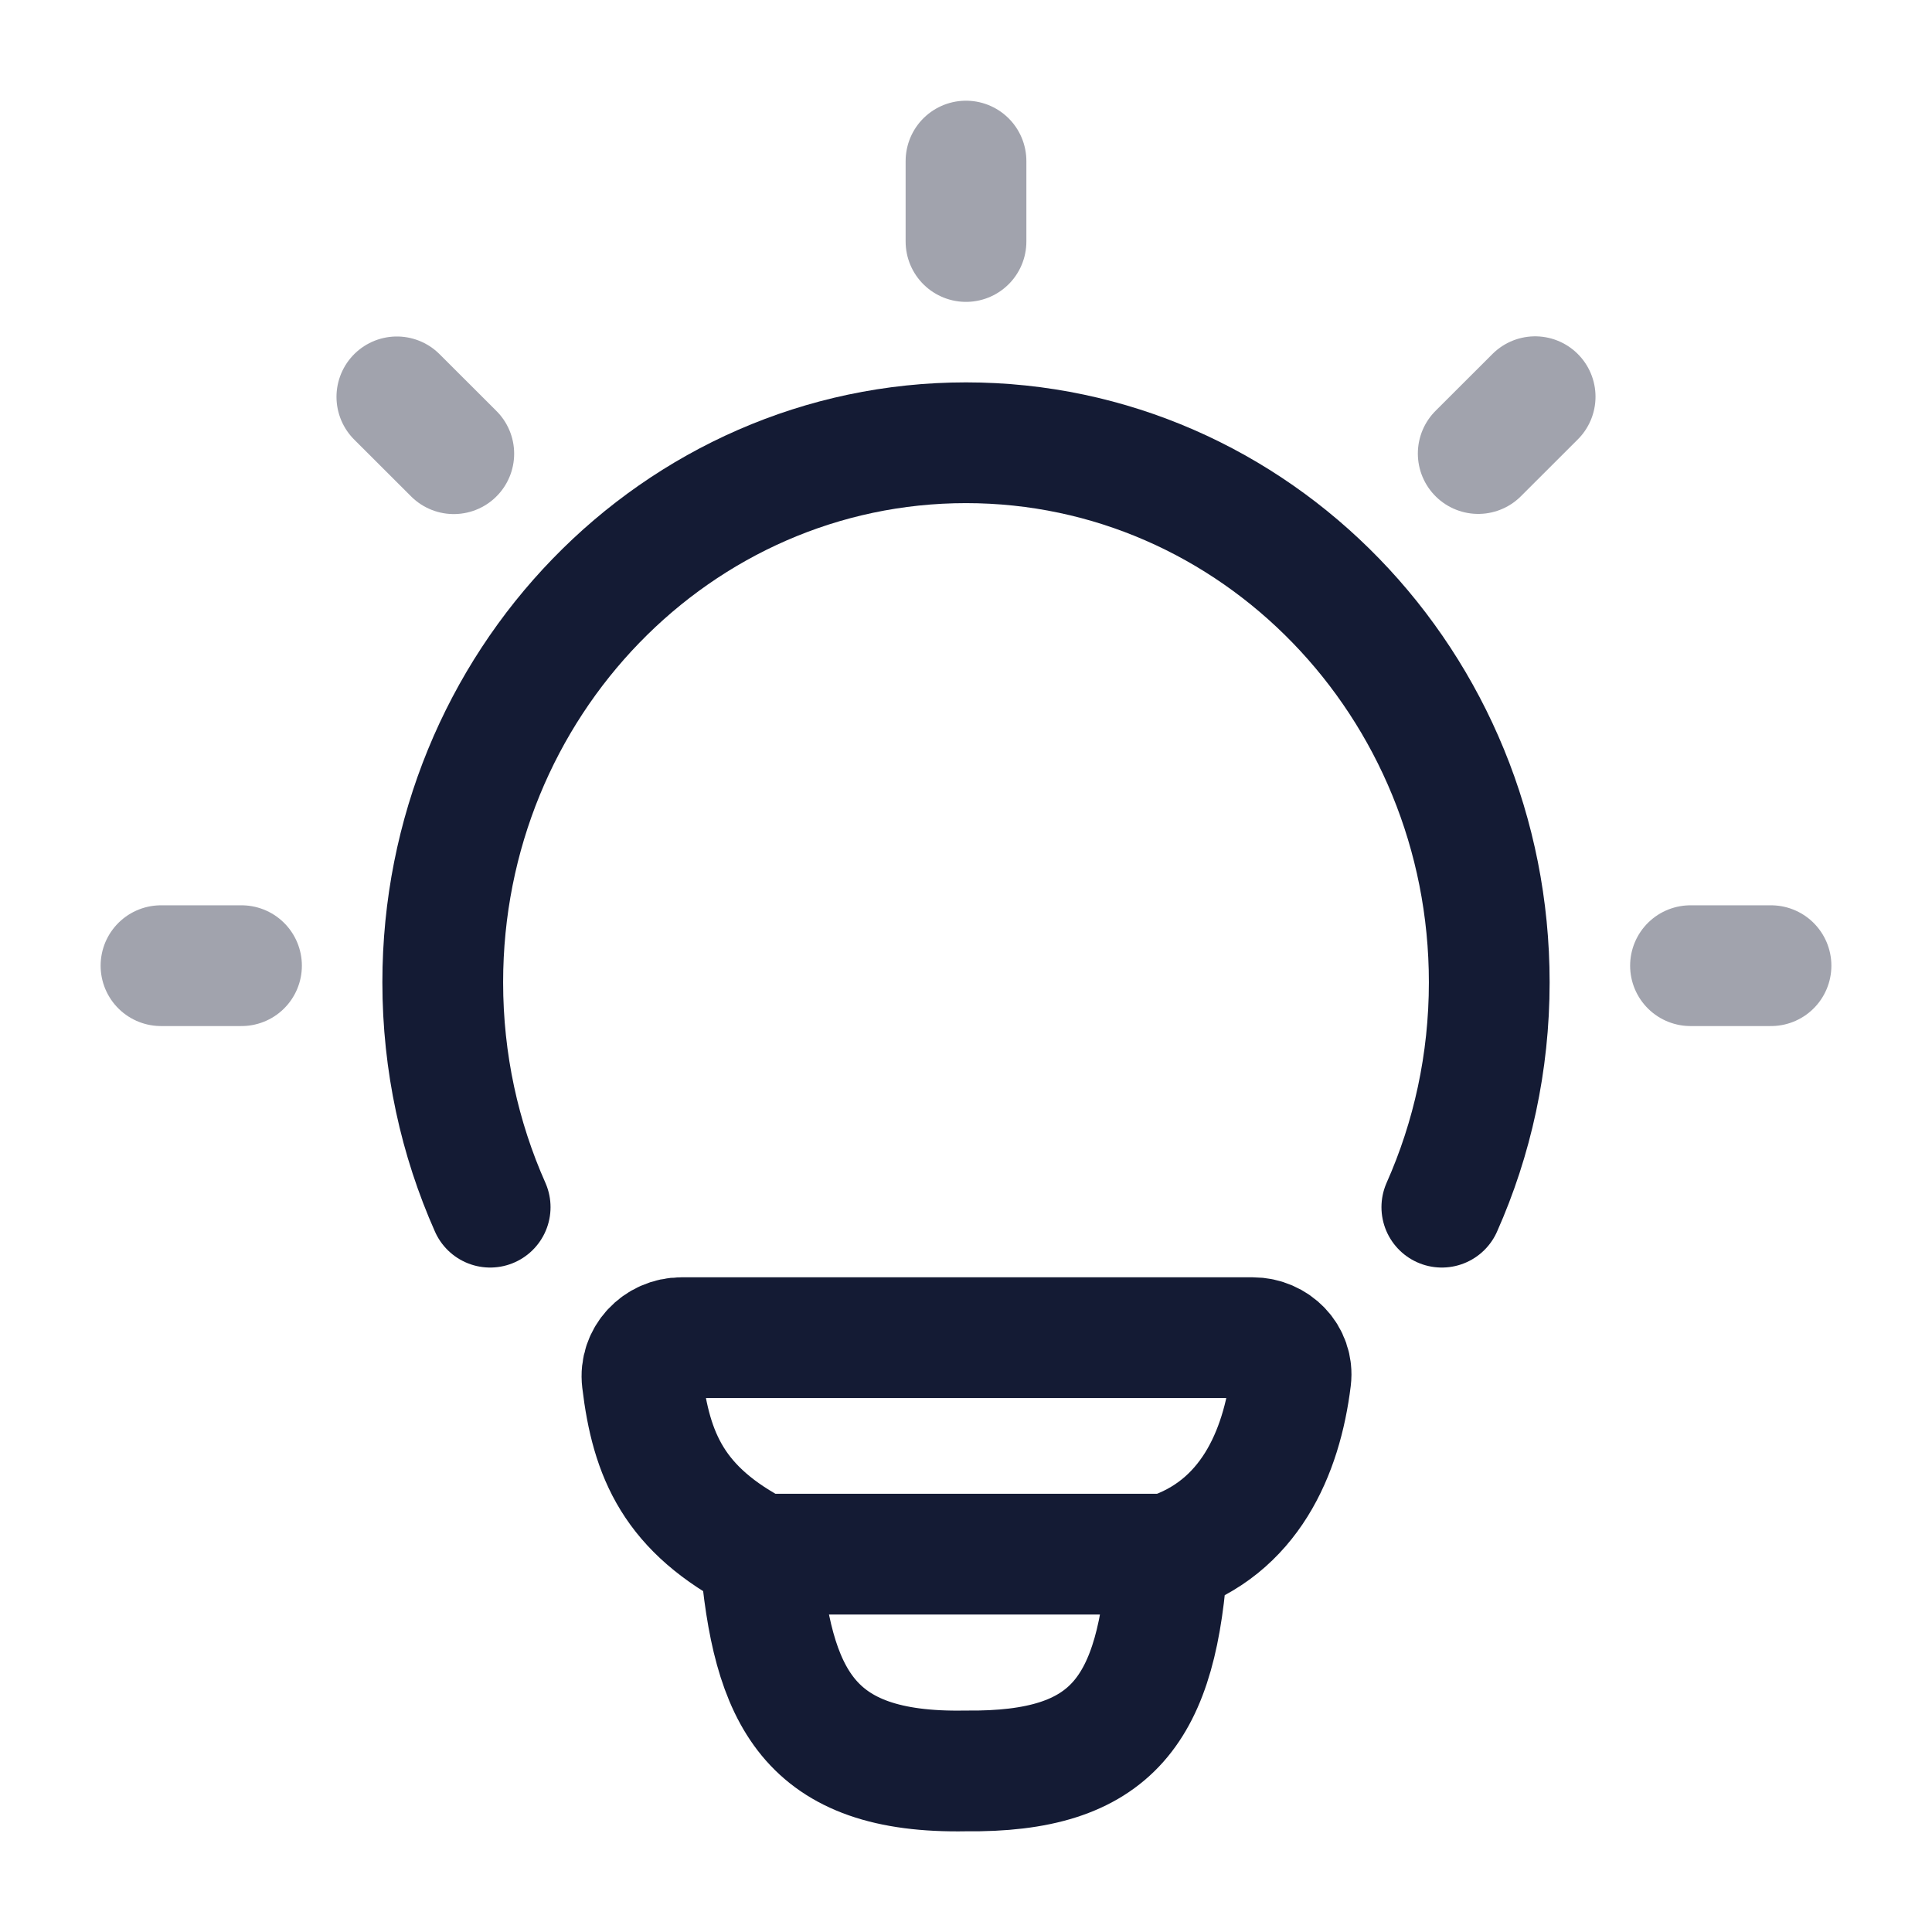 <svg width="24" height="24" viewBox="0 0 24 24" fill="none" xmlns="http://www.w3.org/2000/svg">
<path d="M6.089 14.996C5.711 14.146 5.5 13.2 5.5 12.203C5.5 8.501 8.41 5.5 12 5.5C15.59 5.5 18.5 8.501 18.5 12.203C18.5 13.2 18.289 14.146 17.911 14.996" stroke="#141B34" stroke-width="1.5" stroke-linecap="round"/>
<path opacity="0.4" d="M12 2.001V3" stroke="#141B34" stroke-width="1.5" stroke-linecap="round" stroke-linejoin="round"/>
<path opacity="0.4" d="M22 11.996H21" stroke="#141B34" stroke-width="1.5" stroke-linecap="round" stroke-linejoin="round"/>
<path opacity="0.4" d="M3 11.996H2" stroke="#141B34" stroke-width="1.5" stroke-linecap="round" stroke-linejoin="round"/>
<path opacity="0.4" d="M19.07 4.928L18.363 5.634" stroke="#141B34" stroke-width="1.5" stroke-linecap="round" stroke-linejoin="round"/>
<path opacity="0.4" d="M5.637 5.636L4.93 4.93" stroke="#141B34" stroke-width="1.5" stroke-linecap="round" stroke-linejoin="round"/>
<path d="M14.505 19.306C15.516 18.98 15.921 18.055 16.035 17.126C16.069 16.848 15.84 16.617 15.56 16.617L8.465 16.617C8.176 16.617 7.943 16.863 7.978 17.151C8.089 18.079 8.371 18.756 9.442 19.306M14.505 19.306C14.505 19.306 9.618 19.306 9.442 19.306M14.505 19.306C14.384 21.25 13.822 22.02 11.995 21.999C10.041 22.035 9.591 21.083 9.442 19.306" stroke="#141B34" stroke-width="1.5" stroke-linecap="round" stroke-linejoin="round"/>
</svg>
